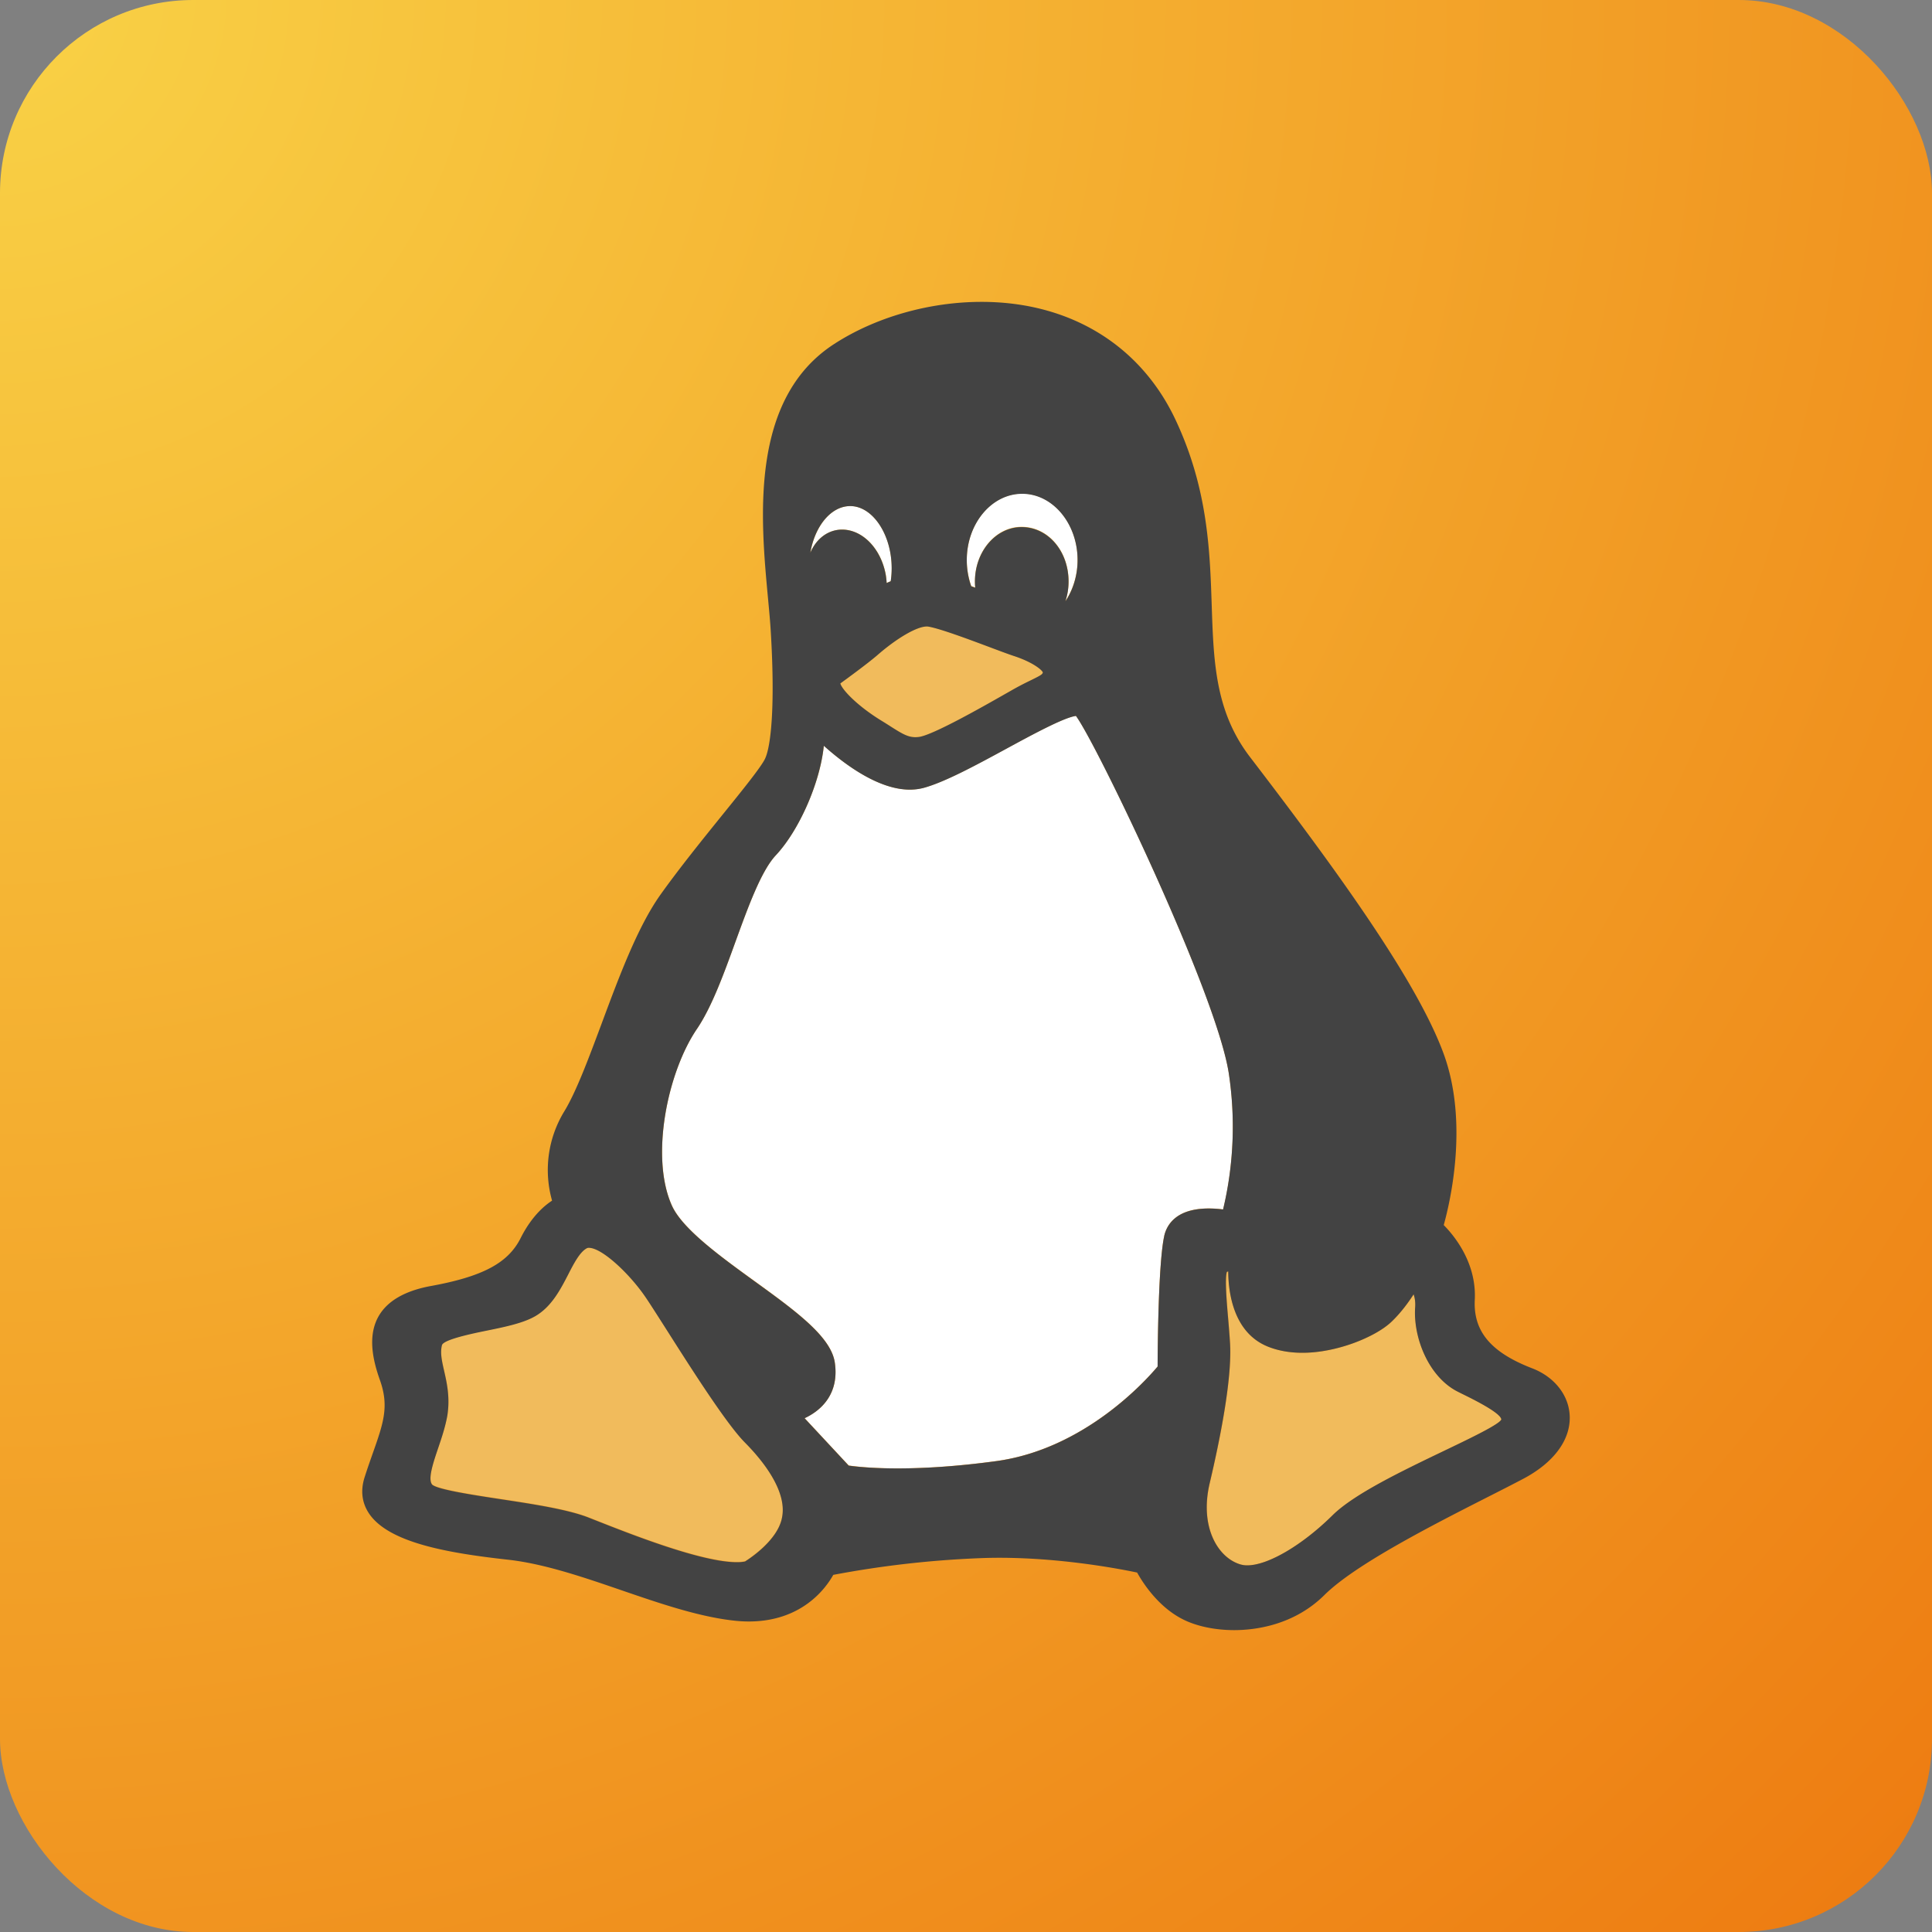 <svg width="40" height="40" fill="none" xmlns="http://www.w3.org/2000/svg"><rect width="100%" height="100%" fill="#808080" stroke="none"/><rect width="40" height="40" rx="4" fill="url(#linux_radial)"/><path d="M20.191 12.162a1.257 1.257 0 0 1-.006-.127c0-.622.434-1.128.966-1.128.546 0 .973.496.973 1.128 0 .143-.023.281-.066.409.16-.239.252-.539.252-.854 0-.756-.514-1.371-1.146-1.371-.633 0-1.147.615-1.147 1.371 0 .186.03.368.092.543l.082.03zm-2.854-1.19a.687.687 0 0 1 .098-.008c.424 0 .804.391.904.93.01.06.016.118.019.176.027-.013.055-.025.084-.037a1.78 1.78 0 0 0 .02-.269c0-.697-.393-1.287-.858-1.287-.396 0-.73.41-.826.965.109-.253.307-.431.559-.47zm7.986 14.067c.107-.425.319-1.51.118-2.821-.254-1.658-2.737-6.821-3.164-7.398-.25.033-.912.393-1.45.684-.622.338-1.267.688-1.705.807a1.11 1.11 0 0 1-.285.036c-.64 0-1.334-.508-1.78-.909-.078.777-.52 1.764-.996 2.27-.302.325-.571 1.067-.832 1.784-.24.665-.49 1.352-.796 1.805-.618.904-.972 2.661-.522 3.66.217.485 1.007 1.057 1.704 1.561.852.618 1.588 1.15 1.669 1.688.095.636-.265.988-.625 1.155l.913.98c.14.02.48.06 1.012.06.623 0 1.314-.052 2.053-.153 1.816-.253 3.08-1.659 3.331-1.957.001-.396.014-2.155.137-2.705.048-.212.23-.567.923-.567.107 0 .21.009.295.02z" fill="#fff"/><path d="M17.4 14.149c.035.13.35.462.84.765.07.042.135.083.197.122.271.174.392.245.588.22.288-.035 1.348-.639 1.8-.897l.113-.064c.169-.097.304-.162.412-.215.214-.105.234-.122.243-.16-.024-.06-.224-.218-.608-.342-.122-.041-.296-.106-.496-.181-.434-.163-1.028-.386-1.27-.426a.165.165 0 0 0-.03-.002c-.205 0-.62.241-1.03.601-.204.172-.6.463-.76.579zm-3.622 13.338c-.178-.28-.332-.523-.415-.643-.329-.48-.898-1.016-1.17-1.016a.085.085 0 0 0-.044.01c-.144.077-.266.313-.384.541-.163.316-.347.674-.688.868-.252.143-.638.222-1.01.298-.265.054-.886.18-.915.299-.04.16-.003.324.045.532.055.246.125.552.066.928-.042.235-.118.46-.192.678-.103.303-.219.646-.119.752.124.102.87.215 1.414.298.685.104 1.393.212 1.826.383l.115.045c.776.306 2.221.877 2.951.877a.837.837 0 0 0 .169-.015c.126-.08.66-.44.76-.882.136-.57-.42-1.235-.764-1.581-.381-.385-1.111-1.533-1.645-2.372zm16.502 1.374l-.089-.044c-.61-.304-.932-1.128-.89-1.748a.654.654 0 0 0-.031-.271 3.16 3.16 0 0 1-.466.574c-.325.306-1.12.636-1.835.636-.267 0-.51-.044-.724-.132-.714-.292-.812-1.132-.814-1.553a.198.198 0 0 0-.028.01c-.044.145-.002.634.027.963.015.177.03.359.04.526.04.736-.21 1.985-.426 2.903-.205.898.177 1.529.642 1.665a.493.493 0 0 0 .14.018c.428 0 1.137-.416 1.764-1.036.445-.44 1.436-.915 2.31-1.334.494-.237 1.003-.481 1.148-.606.032-.028.037-.044.037-.044-.009-.135-.587-.42-.805-.527z" fill="#F1BB5C"/><path d="M31.724 28.33c-.858-.33-1.225-.768-1.19-1.422.037-.764-.424-1.323-.643-1.544.132-.474.519-2.116 0-3.542-.557-1.527-2.257-3.858-4.012-6.15-.719-.941-.753-1.964-.792-3.149-.038-1.13-.08-2.41-.75-3.834-.73-1.55-2.193-2.439-4.015-2.439-1.084 0-2.197.318-3.053.873-1.754 1.137-1.522 3.616-1.369 5.256.021.225.041.437.053.618.102 1.606.009 2.453-.113 2.71-.078.168-.465.647-.875 1.154-.423.524-.903 1.118-1.297 1.671-.47.666-.849 1.684-1.215 2.669-.269.72-.522 1.4-.769 1.807a2.328 2.328 0 0 0-.254 1.85c-.177.115-.432.342-.648.77-.261.524-.79.805-1.891 1.003-.506.098-.855.298-1.037.594-.265.432-.12.975.011 1.346.195.545.074.89-.147 1.517-.051.145-.109.309-.167.49-.092.284-.059.543.098.77.416.596 1.629.807 2.878.945.745.084 1.561.364 2.35.635.773.265 1.573.54 2.3.623.11.013.22.02.325.02 1.097 0 1.593-.684 1.75-.965a20.643 20.643 0 0 1 3.155-.35c1.4-.038 2.753.221 3.136.302.12.217.439.712.945.967.279.143.666.225 1.063.225.424 0 1.23-.094 1.868-.725.637-.633 2.227-1.443 3.388-2.033.26-.132.502-.255.715-.367.652-.34 1.008-.825.976-1.331-.026-.421-.323-.79-.774-.964zm-10.56-18.106c.631 0 1.146.616 1.146 1.372 0 .315-.092.615-.252.853a1.29 1.29 0 0 0 .065-.408c0-.633-.427-1.128-.972-1.128-.533 0-.966.506-.966 1.128 0 .042.002.085.006.127l-.083-.03a1.631 1.631 0 0 1-.092-.542c0-.756.515-1.372 1.147-1.372zm-1.946 2.749c.241.04.835.262 1.27.425.2.075.373.14.495.181.384.124.584.283.608.342-.009.039-.028.055-.242.16-.109.053-.244.119-.412.216l-.113.064c-.453.258-1.513.862-1.8.897-.196.025-.317-.047-.589-.22a8.438 8.438 0 0 0-.196-.123c-.49-.302-.806-.635-.841-.765.16-.116.556-.406.759-.579.411-.36.825-.6 1.03-.6.011 0 .021 0 .031.002zm-1.615-2.495c.465 0 .858.59.858 1.287 0 .088-.006.176-.02.269a1.54 1.54 0 0 0-.084.037 1.502 1.502 0 0 0-.02-.176c-.1-.539-.48-.93-.904-.93a.688.688 0 0 0-.097.007c-.252.04-.45.218-.559.47.095-.554.43-.964.826-.964zm-1.418 20.97c-.1.442-.634.802-.76.881a.83.83 0 0 1-.168.015c-.73 0-2.175-.57-2.952-.877l-.114-.045c-.434-.171-1.142-.279-1.826-.383-.545-.083-1.29-.196-1.414-.298-.1-.106.016-.45.118-.752.074-.218.15-.443.192-.678.06-.376-.01-.682-.066-.928-.047-.208-.085-.373-.045-.532.03-.118.65-.245.915-.299.373-.076.758-.154 1.01-.298.341-.194.526-.552.689-.867.117-.229.24-.465.384-.542a.085.085 0 0 1 .044-.01c.272 0 .841.536 1.169 1.016.083.12.237.363.416.643.533.839 1.263 1.987 1.645 2.372.343.346.9 1.01.763 1.581zm7.92-5.86c-.123.55-.137 2.31-.138 2.705-.25.299-1.515 1.704-3.33 1.957-.74.101-1.431.152-2.054.152-.532 0-.871-.038-1.012-.058l-.913-.981c.36-.167.72-.52.625-1.155-.081-.537-.817-1.07-1.67-1.687-.696-.505-1.486-1.077-1.703-1.561-.45-1-.096-2.756.522-3.661.306-.453.555-1.14.796-1.804.261-.718.53-1.46.832-1.784.477-.507.918-1.493.996-2.27.447.4 1.14.908 1.78.908.098 0 .194-.012.286-.036.438-.119 1.082-.468 1.705-.806.537-.292 1.2-.652 1.449-.684.427.576 2.91 5.739 3.164 7.397a7.38 7.38 0 0 1-.118 2.821 2.33 2.33 0 0 0-.295-.02c-.692 0-.875.355-.923.567zm6.94 3.845c-.145.124-.654.369-1.147.605-.875.42-1.866.895-2.31 1.335-.628.62-1.337 1.036-1.765 1.036a.49.49 0 0 1-.14-.019c-.465-.136-.847-.766-.642-1.665.217-.918.467-2.167.426-2.903-.01-.167-.025-.35-.04-.525-.029-.33-.07-.818-.027-.963a.183.183 0 0 1 .029-.01c.002.42.099 1.26.813 1.553.213.087.457.131.724.131.716 0 1.51-.33 1.835-.635.192-.18.353-.4.466-.575.024.068.04.157.032.271-.043.621.278 1.445.89 1.748l.088.044c.218.107.796.392.806.528 0 0-.005.016-.038.044z" fill="#434343"/><defs><radialGradient id="linux_radial" cx="0" cy="0" r="1" gradientUnits="userSpaceOnUse" gradientTransform="rotate(45) scale(56.569)"><stop stop-color="#F9D246"/><stop offset="1" stop-color="#ED7A10"/></radialGradient></defs></svg>